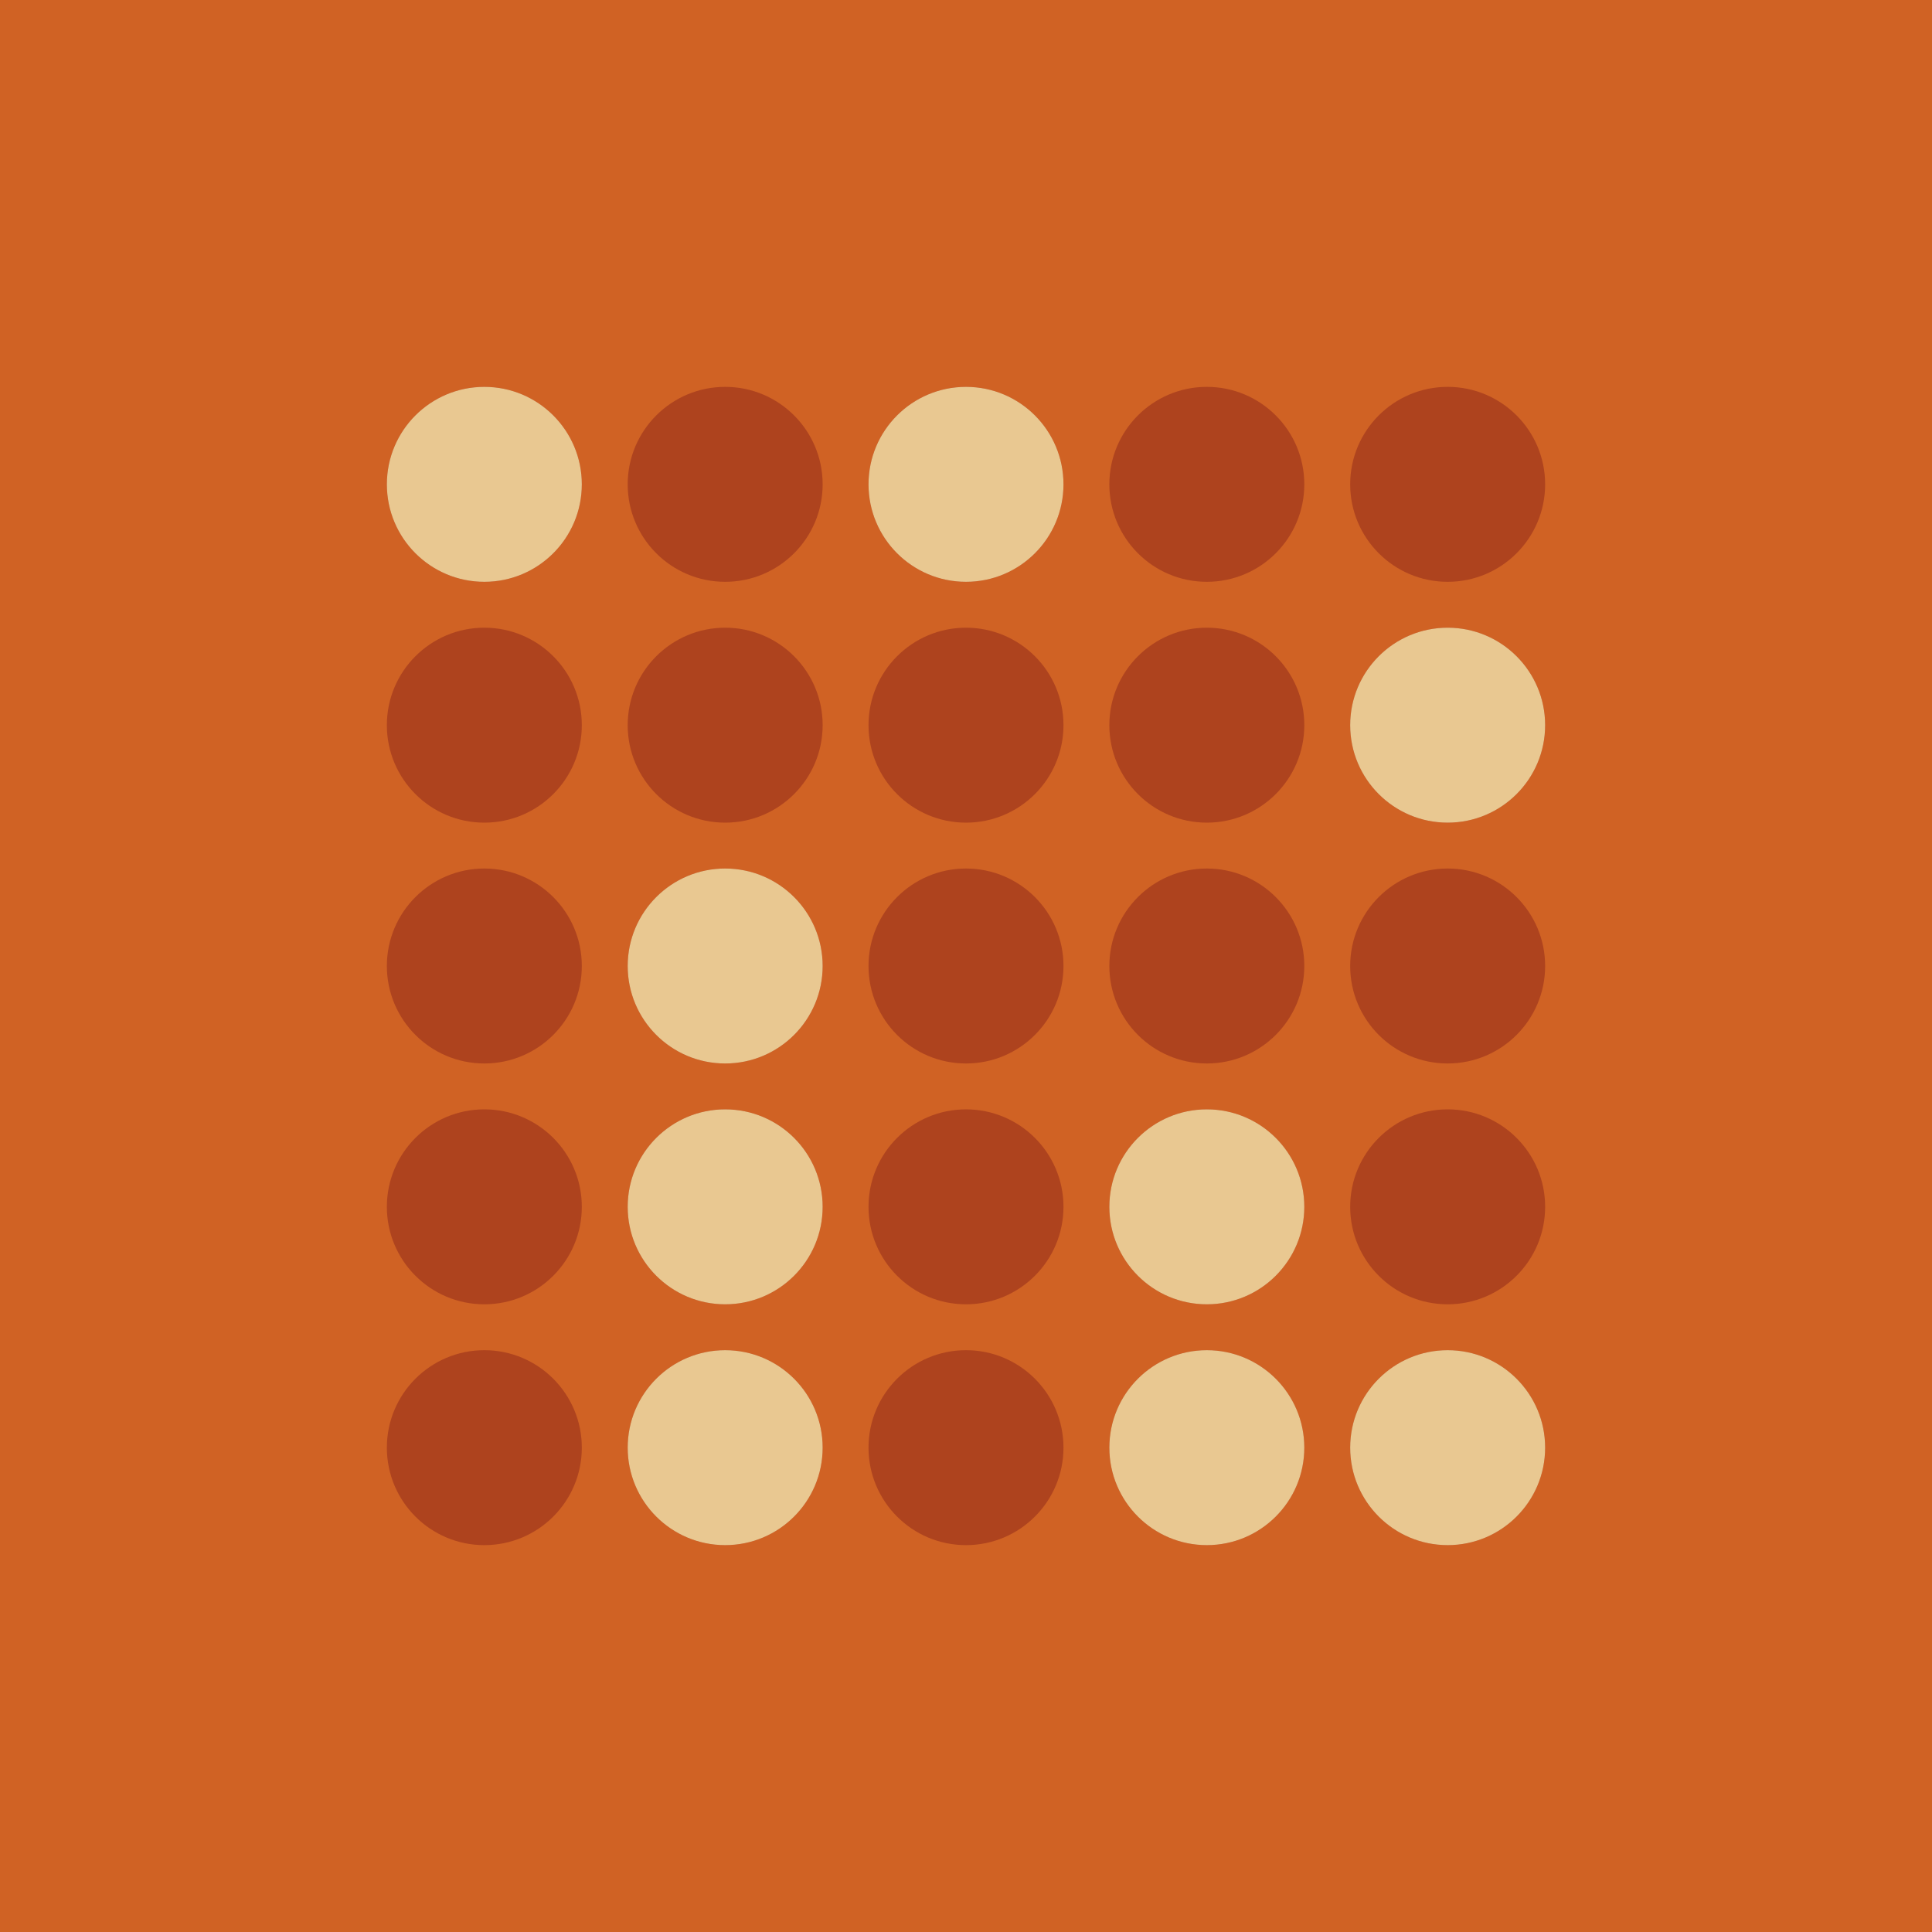 <svg width="834" height="834" viewBox="0 0 834 834" fill="none" xmlns="http://www.w3.org/2000/svg">
<rect x="0" y="0" width="834" height="834" fill="#333333" stroke="none"/>
<g clip-path="url(#clip0_7_111)">
<rect width="834" height="834" fill="white"/>
<rect width="834" height="1194" fill="#D06224"/>
<circle cx="313.04" cy="209.079" r="42.079" fill="#AE431E"/>
<circle cx="520.961" cy="209.079" r="42.079" fill="#AE431E"/>
<circle cx="624.921" cy="209.079" r="42.079" fill="#AE431E"/>
<circle cx="209.079" cy="313.04" r="42.079" fill="#AE431E"/>
<circle cx="313.04" cy="313.04" r="42.079" fill="#AE431E"/>
<circle cx="417" cy="313.04" r="42.079" fill="#AE431E"/>
<circle cx="520.961" cy="313.04" r="42.079" fill="#AE431E"/>
<circle cx="209.079" cy="417" r="42.079" fill="#AE431E"/>
<circle cx="417" cy="417" r="42.079" fill="#AE431E"/>
<circle cx="520.961" cy="417" r="42.079" fill="#AE431E"/>
<circle cx="624.921" cy="417" r="42.079" fill="#AE431E"/>
<circle cx="209.079" cy="520.96" r="42.079" fill="#AE431E"/>
<circle cx="417" cy="520.96" r="42.079" fill="#AE431E"/>
<circle cx="624.921" cy="520.96" r="42.079" fill="#AE431E"/>
<circle cx="209.079" cy="624.921" r="42.079" fill="#AE431E"/>
<circle cx="417" cy="624.921" r="42.079" fill="#AE431E"/>
<circle cx="209.079" cy="209.079" r="42.079" fill="#AE431E"/>
<circle cx="417" cy="209.079" r="42.079" fill="#AE431E"/>
<circle cx="624.921" cy="313.04" r="42.079" fill="#AE431E"/>
<circle cx="313.04" cy="417" r="42.079" fill="#AE431E"/>
<circle cx="313.04" cy="520.96" r="42.079" fill="#AE431E"/>
<circle cx="520.961" cy="520.96" r="42.079" fill="#AE431E"/>
<circle cx="313.04" cy="624.921" r="42.079" fill="#AE431E"/>
<circle cx="520.961" cy="624.921" r="42.079" fill="#AE431E"/>
<circle cx="624.921" cy="624.921" r="42.079" fill="#AE431E"/>
<circle cx="209.079" cy="209.079" r="42.079" fill="#E9C891"/>
<circle cx="417" cy="209.079" r="42.079" fill="#E9C891"/>
<circle cx="624.921" cy="313.04" r="42.079" fill="#E9C891"/>
<circle cx="313.04" cy="417" r="42.079" fill="#E9C891"/>
<circle cx="313.04" cy="520.96" r="42.079" fill="#E9C891"/>
<circle cx="520.961" cy="520.96" r="42.079" fill="#E9C891"/>
<circle cx="313.04" cy="624.921" r="42.079" fill="#E9C891"/>
<circle cx="520.961" cy="624.921" r="42.079" fill="#E9C891"/>
<circle cx="624.921" cy="624.921" r="42.079" fill="#E9C891"/>
</g>
<defs>
<clipPath id="clip0_7_111">
<rect width="834" height="834" fill="white"/>
</clipPath>
</defs>
</svg>
